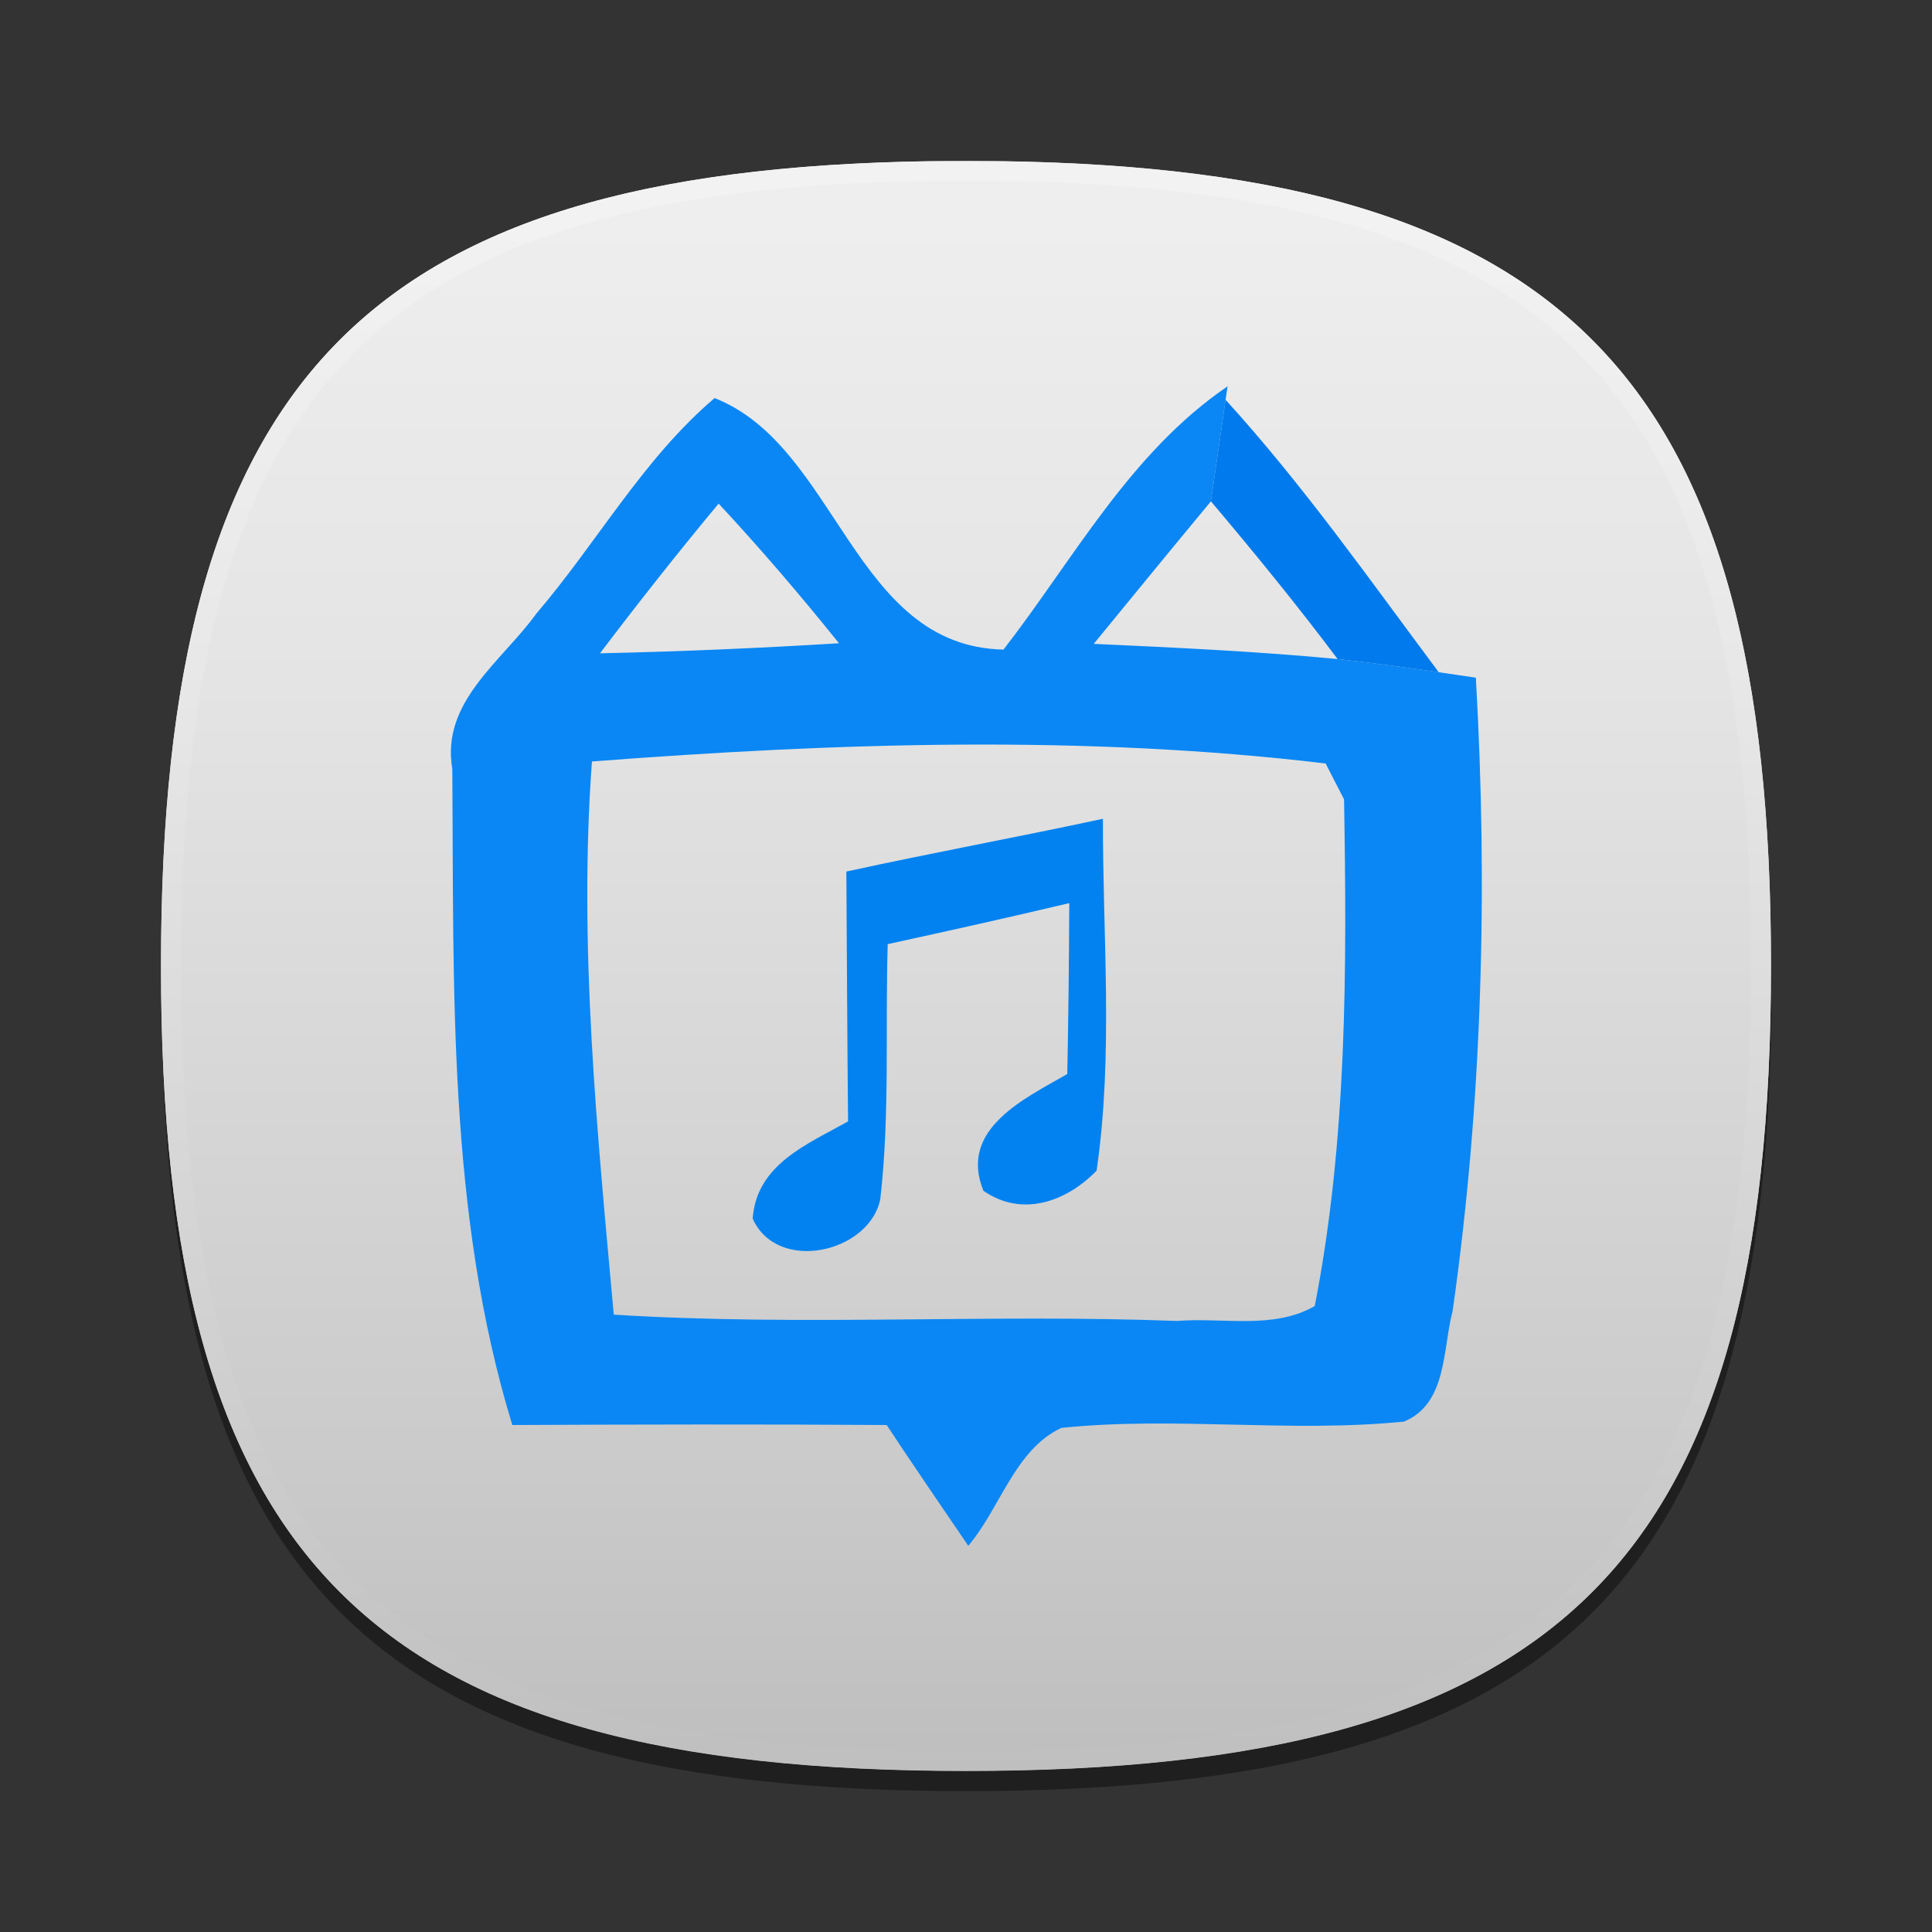 <?xml version="1.0"?>
<!-- Converted with SVG Converter - Version 0.9.5 (Compiled Mon May 30 09:08:51 2011) - Copyright (C) 2011 Nokia -->
<svg xmlns="http://www.w3.org/2000/svg" width="96" version="1.2" height="96" viewBox="0 0 96 96" xmlns:xlink="http://www.w3.org/1999/xlink" baseProfile="tiny" id="ORANGE_BACKGROUNDS" xml:space="preserve">
 <rect x="0" y="0" width="96" height="96" fill="#333333" stroke="none"/>
 <defs id="defs3067">
  <linearGradient id="linearGradient5113">
   <stop offset="0" style="stop-color:#64af2d;stop-opacity:1" id="stop5115"/>
  </linearGradient>
  <linearGradient id="linearGradient5332">
   <stop offset="0" style="stop-color:#78c56d;stop-opacity:1" id="stop5334"/>
  </linearGradient>
  <linearGradient id="linearGradient3799">
   <stop offset="0" style="stop-color:#7886e4;stop-opacity:1" id="stop3801"/>
  </linearGradient>
  <linearGradient id="RED_x2F_ORANGE_5_2_-1" y1="8.011" x1="47.999" y2="87.99" x2="47.999" gradientUnits="userSpaceOnUse">
   <stop offset="0" style="stop-color:#ffdb62;stop-opacity:1" id="stop3054-7"/>
   <stop offset="0.139" style="stop-color:#fad15c;stop-opacity:1" id="stop3056-4"/>
   <stop offset="0.374" style="stop-color:#edb74d;stop-opacity:1" id="stop3058-0"/>
   <stop offset="0.485" style="stop-color:#e6a844;stop-opacity:1" id="stop3060-9"/>
   <stop offset="1" style="stop-color:#c96b25;stop-opacity:1" id="stop3062-4"/>
  </linearGradient>
  <linearGradient gradientTransform="translate(2,-1.988)" id="linearGradient3091" y1="8.011" x1="47.999" y2="87.99" x2="47.999" gradientUnits="userSpaceOnUse">
   <stop offset="0" style="stop-color:#ffdb62;stop-opacity:1" id="stop3054-7"/>
   <stop offset="0.139" style="stop-color:#fad15c;stop-opacity:1" id="stop3056-4"/>
   <stop offset="0.374" style="stop-color:#edb74d;stop-opacity:1" id="stop3058-0"/>
   <stop offset="0.485" style="stop-color:#e6a844;stop-opacity:1" id="stop3060-9"/>
   <stop offset="1" style="stop-color:#c96b25;stop-opacity:1" id="stop3062-4"/>
  </linearGradient>
  <linearGradient gradientTransform="translate(1.5e-6,5e-4)" id="linearGradient3124" y1="8.011" x1="47.999" y2="87.99" x2="47.999" gradientUnits="userSpaceOnUse">
   <stop offset="0" style="stop-color:#ffdb62;stop-opacity:1" id="stop3054-7"/>
   <stop offset="0.139" style="stop-color:#fad15c;stop-opacity:1" id="stop3056-4"/>
   <stop offset="0.374" style="stop-color:#edb74d;stop-opacity:1" id="stop3058-0"/>
   <stop offset="0.485" style="stop-color:#e6a844;stop-opacity:1" id="stop3060-9"/>
   <stop offset="1" style="stop-color:#c96b25;stop-opacity:1" id="stop3062-4"/>
  </linearGradient>
  <linearGradient gradientTransform="translate(1.5e-6,5e-4)" id="linearGradient3124-1" y1="8.011" x1="47.999" y2="87.99" x2="47.999" gradientUnits="userSpaceOnUse">
   <stop offset="0" style="stop-color:#ffdb62;stop-opacity:1" id="stop3054-7-4"/>
   <stop offset="0.139" style="stop-color:#fad15c;stop-opacity:1" id="stop3056-4-0"/>
   <stop offset="0.374" style="stop-color:#edb74d;stop-opacity:1" id="stop3058-0-9"/>
   <stop offset="0.485" style="stop-color:#e6a844;stop-opacity:1" id="stop3060-9-4"/>
   <stop offset="1" style="stop-color:#c96b25;stop-opacity:1" id="stop3062-4-8"/>
  </linearGradient>
  <linearGradient id="RED_x2F_ORANGE_5_2_-1-7" y1="8.011" x1="47.999" y2="87.99" x2="47.999" gradientUnits="userSpaceOnUse">
   <stop offset="0" style="stop-color:#ffdb62;stop-opacity:1" id="stop3054-7-4"/>
   <stop offset="0.139" style="stop-color:#fad15c;stop-opacity:1" id="stop3056-4-0"/>
   <stop offset="0.374" style="stop-color:#edb74d;stop-opacity:1" id="stop3058-0-9"/>
   <stop offset="0.485" style="stop-color:#e6a844;stop-opacity:1" id="stop3060-9-4"/>
   <stop offset="1" style="stop-color:#c96b25;stop-opacity:1" id="stop3062-4-8"/>
  </linearGradient>
  <linearGradient gradientTransform="translate(1.5e-6,5e-4)" id="linearGradient3234" y1="8.011" x1="47.999" y2="87.99" x2="47.999" gradientUnits="userSpaceOnUse">
   <stop offset="0" style="stop-color:#ffdb62;stop-opacity:1" id="stop3054-7-4"/>
   <stop offset="0.139" style="stop-color:#fad15c;stop-opacity:1" id="stop3056-4-0"/>
   <stop offset="0.374" style="stop-color:#edb74d;stop-opacity:1" id="stop3058-0-9"/>
   <stop offset="0.485" style="stop-color:#e6a844;stop-opacity:1" id="stop3060-9-4"/>
   <stop offset="1" style="stop-color:#c96b25;stop-opacity:1" id="stop3062-4-8"/>
  </linearGradient>
  <linearGradient gradientTransform="translate(1.5e-6,5e-4)" id="linearGradient3234-8" y1="8.011" x1="47.999" y2="87.99" x2="47.999" gradientUnits="userSpaceOnUse">
   <stop offset="0" style="stop-color:#ffdb62;stop-opacity:1" id="stop3054-7-4-4"/>
   <stop offset="0.139" style="stop-color:#fad15c;stop-opacity:1" id="stop3056-4-0-5"/>
   <stop offset="0.374" style="stop-color:#edb74d;stop-opacity:1" id="stop3058-0-9-5"/>
   <stop offset="0.485" style="stop-color:#e6a844;stop-opacity:1" id="stop3060-9-4-1"/>
   <stop offset="1" style="stop-color:#c96b25;stop-opacity:1" id="stop3062-4-8-7"/>
  </linearGradient>
  <linearGradient id="RED_x2F_ORANGE_5_2_-1-7-2" y1="8.011" x1="47.999" y2="87.99" x2="47.999" gradientUnits="userSpaceOnUse">
   <stop offset="0" style="stop-color:#ffdb62;stop-opacity:1" id="stop3054-7-4-4"/>
   <stop offset="0.139" style="stop-color:#fad15c;stop-opacity:1" id="stop3056-4-0-5"/>
   <stop offset="0.374" style="stop-color:#edb74d;stop-opacity:1" id="stop3058-0-9-5"/>
   <stop offset="0.485" style="stop-color:#e6a844;stop-opacity:1" id="stop3060-9-4-1"/>
   <stop offset="1" style="stop-color:#c96b25;stop-opacity:1" id="stop3062-4-8-7"/>
  </linearGradient>
  <linearGradient gradientTransform="translate(1.5e-6,5e-4)" id="linearGradient3277" y1="8.011" x1="47.999" y2="87.99" x2="47.999" gradientUnits="userSpaceOnUse">
   <stop offset="0" style="stop-color:#ffdb62;stop-opacity:1" id="stop3054-7-4-4"/>
   <stop offset="0.139" style="stop-color:#fad15c;stop-opacity:1" id="stop3056-4-0-5"/>
   <stop offset="0.374" style="stop-color:#edb74d;stop-opacity:1" id="stop3058-0-9-5"/>
   <stop offset="0.485" style="stop-color:#e6a844;stop-opacity:1" id="stop3060-9-4-1"/>
   <stop offset="1" style="stop-color:#c96b25;stop-opacity:1" id="stop3062-4-8-7"/>
  </linearGradient>
  <linearGradient id="linearGradient3803-1" y1="31.75" x1="-77.5" y2="31.75" x2="-15" gradientUnits="userSpaceOnUse">
   <stop offset="0" style="stop-color:#78d9e4;stop-opacity:1" id="stop3801-4"/>
  </linearGradient>
  <linearGradient id="linearGradient3799-7">
   <stop offset="0" style="stop-color:#78d9e4;stop-opacity:1" id="stop3801-4"/>
  </linearGradient>
  <linearGradient id="linearGradient3819-9" y1="31.75" x1="-77.5" y2="31.75" x2="-15" gradientUnits="userSpaceOnUse">
   <stop offset="0" style="stop-color:#782ee4;stop-opacity:1" id="stop3801-4-8"/>
  </linearGradient>
  <linearGradient id="linearGradient3799-7-4">
   <stop offset="0" style="stop-color:#782ee4;stop-opacity:1" id="stop3801-4-8"/>
  </linearGradient>
  <linearGradient id="linearGradient3850-2" y1="31.75" x1="-77.5" y2="31.75" x2="-15" gradientUnits="userSpaceOnUse">
   <stop offset="0" style="stop-color:#782e38;stop-opacity:1" id="stop3801-4-8-5"/>
  </linearGradient>
  <linearGradient id="linearGradient3799-7-4-4">
   <stop offset="0" style="stop-color:#782e38;stop-opacity:1" id="stop3801-4-8-5"/>
  </linearGradient>
  <linearGradient gradientTransform="translate(1.5e-6,5e-4)" id="linearGradient3277-1" y1="8.011" x1="47.999" y2="87.99" x2="47.999" gradientUnits="userSpaceOnUse">
   <stop offset="0" style="stop-color:#ffdb62;stop-opacity:1" id="stop3054-7-4-4-4"/>
   <stop offset="0.139" style="stop-color:#fad15c;stop-opacity:1" id="stop3056-4-0-5-0"/>
   <stop offset="0.374" style="stop-color:#edb74d;stop-opacity:1" id="stop3058-0-9-5-9"/>
   <stop offset="0.485" style="stop-color:#e6a844;stop-opacity:1" id="stop3060-9-4-1-4"/>
   <stop offset="1" style="stop-color:#c96b25;stop-opacity:1" id="stop3062-4-8-7-8"/>
  </linearGradient>
  <linearGradient id="RED_x2F_ORANGE_5_2_-1-7-2-7" y1="8.011" x1="47.999" y2="87.99" x2="47.999" gradientUnits="userSpaceOnUse">
   <stop offset="0" style="stop-color:#ffdb62;stop-opacity:1" id="stop3054-7-4-4-4"/>
   <stop offset="0.139" style="stop-color:#fad15c;stop-opacity:1" id="stop3056-4-0-5-0"/>
   <stop offset="0.374" style="stop-color:#edb74d;stop-opacity:1" id="stop3058-0-9-5-9"/>
   <stop offset="0.485" style="stop-color:#e6a844;stop-opacity:1" id="stop3060-9-4-1-4"/>
   <stop offset="1" style="stop-color:#c96b25;stop-opacity:1" id="stop3062-4-8-7-8"/>
  </linearGradient>
  <linearGradient gradientTransform="translate(1.5e-6,5e-4)" id="linearGradient4552" y1="8.011" x1="47.999" y2="87.99" x2="47.999" gradientUnits="userSpaceOnUse">
   <stop offset="0" style="stop-color:#ffdb62;stop-opacity:1" id="stop3054-7-4-4-4"/>
   <stop offset="0.139" style="stop-color:#fad15c;stop-opacity:1" id="stop3056-4-0-5-0"/>
   <stop offset="0.374" style="stop-color:#edb74d;stop-opacity:1" id="stop3058-0-9-5-9"/>
   <stop offset="0.485" style="stop-color:#e6a844;stop-opacity:1" id="stop3060-9-4-1-4"/>
   <stop offset="1" style="stop-color:#c96b25;stop-opacity:1" id="stop3062-4-8-7-8"/>
  </linearGradient>
  <linearGradient gradientTransform="translate(1.5e-6,5e-4)" id="linearGradient4552-2" y1="8.011" x1="47.999" y2="87.99" x2="47.999" gradientUnits="userSpaceOnUse">
   <stop offset="0" style="stop-color:#ffdb62;stop-opacity:1" id="stop3054-7-4-4-4-5"/>
   <stop offset="0.139" style="stop-color:#fad15c;stop-opacity:1" id="stop3056-4-0-5-0-5"/>
   <stop offset="0.374" style="stop-color:#edb74d;stop-opacity:1" id="stop3058-0-9-5-9-1"/>
   <stop offset="0.485" style="stop-color:#e6a844;stop-opacity:1" id="stop3060-9-4-1-4-7"/>
   <stop offset="1" style="stop-color:#c96b25;stop-opacity:1" id="stop3062-4-8-7-8-1"/>
  </linearGradient>
  <linearGradient id="RED_x2F_ORANGE_5_2_-1-7-2-7-4" y1="8.011" x1="47.999" y2="87.99" x2="47.999" gradientUnits="userSpaceOnUse">
   <stop offset="0" style="stop-color:#ffdb62;stop-opacity:1" id="stop3054-7-4-4-4-5"/>
   <stop offset="0.139" style="stop-color:#fad15c;stop-opacity:1" id="stop3056-4-0-5-0-5"/>
   <stop offset="0.374" style="stop-color:#edb74d;stop-opacity:1" id="stop3058-0-9-5-9-1"/>
   <stop offset="0.485" style="stop-color:#e6a844;stop-opacity:1" id="stop3060-9-4-1-4-7"/>
   <stop offset="1" style="stop-color:#c96b25;stop-opacity:1" id="stop3062-4-8-7-8-1"/>
  </linearGradient>
  <linearGradient id="linearGradient6179" xlink:href="#HIGHLIGHTS_RO1_2_" y1="8.256" x1="47.999" y2="87.504" x2="47.999" gradientUnits="userSpaceOnUse"/>
  <linearGradient id="RED_x2F_ORANGE_5_2_-8" y1="8.011" x1="47.999" y2="87.99" x2="47.999" gradientUnits="userSpaceOnUse">
   <stop offset="0" style="stop-color:#ffdb62;stop-opacity:1" id="stop6363"/>
   <stop offset="0.139" style="stop-color:#fad15c;stop-opacity:1" id="stop6365"/>
   <stop offset="0.374" style="stop-color:#edb74d;stop-opacity:1" id="stop6367"/>
   <stop offset="0.485" style="stop-color:#e6a844;stop-opacity:1" id="stop6369"/>
   <stop offset="1" style="stop-color:#c96b25;stop-opacity:1" id="stop6371"/>
  </linearGradient>
  <linearGradient id="HIGHLIGHTS_RO5_1_" y1="8.256" x1="47.999" y2="87.504" x2="47.999" gradientUnits="userSpaceOnUse">
   <stop offset="0" style="stop-color:#ffffff;stop-opacity:1" id="stop6375"/>
   <stop offset="0.096" style="stop-color:#fdf8f5;stop-opacity:1" id="stop6377"/>
   <stop offset="0.258" style="stop-color:#f6e6db;stop-opacity:1" id="stop6379"/>
   <stop offset="0.467" style="stop-color:#ebc9af;stop-opacity:1" id="stop6381"/>
   <stop offset="0.714" style="stop-color:#dca073;stop-opacity:1" id="stop6383"/>
   <stop offset="0.99" style="stop-color:#ca6d28;stop-opacity:1" id="stop6385"/>
   <stop offset="1" style="stop-color:#c96b25;stop-opacity:1" id="stop6387"/>
  </linearGradient>
  <linearGradient id="linearGradient4048" y1="8.256" x1="47.999" y2="87.504" x2="47.999" gradientUnits="userSpaceOnUse">
   <stop offset="0" style="stop-color:#ffffff;stop-opacity:1" id="stop6375"/>
   <stop offset="0.096" style="stop-color:#fdf8f5;stop-opacity:1" id="stop6377"/>
   <stop offset="0.258" style="stop-color:#f6e6db;stop-opacity:1" id="stop6379"/>
   <stop offset="0.467" style="stop-color:#ebc9af;stop-opacity:1" id="stop6381"/>
   <stop offset="0.714" style="stop-color:#dca073;stop-opacity:1" id="stop6383"/>
   <stop offset="0.99" style="stop-color:#ca6d28;stop-opacity:1" id="stop6385"/>
   <stop offset="1" style="stop-color:#c96b25;stop-opacity:1" id="stop6387"/>
  </linearGradient>
  <linearGradient id="linearGradient4051" y1="8.011" x1="47.999" y2="87.99" x2="47.999" gradientUnits="userSpaceOnUse">
   <stop offset="0" style="stop-color:#ffdb62;stop-opacity:1" id="stop6363"/>
   <stop offset="0.139" style="stop-color:#fad15c;stop-opacity:1" id="stop6365"/>
   <stop offset="0.374" style="stop-color:#edb74d;stop-opacity:1" id="stop6367"/>
   <stop offset="0.485" style="stop-color:#e6a844;stop-opacity:1" id="stop6369"/>
   <stop offset="1" style="stop-color:#c96b25;stop-opacity:1" id="stop6371"/>
  </linearGradient>
  <linearGradient id="linearGradient4094" xlink:href="#HIGHLIGHTS_RO2_1_" y1="8.256" x1="47.999" y2="87.504" x2="47.999" gradientUnits="userSpaceOnUse"/>
  <linearGradient id="linearGradient4136" xlink:href="#RED_x2F_ORANGE_1_2_" y1="8.011" x1="47.999" y2="87.99" x2="47.999" gradientUnits="userSpaceOnUse"/>
  <linearGradient id="linearGradient4138" xlink:href="#RED_x2F_ORANGE_2_1_" y1="8.011" x1="47.999" y2="87.99" x2="47.999" gradientUnits="userSpaceOnUse"/>
  <linearGradient id="linearGradient4140" xlink:href="#RED_x2F_ORANGE_3_2_" y1="8.011" x1="47.999" y2="87.99" x2="47.999" gradientUnits="userSpaceOnUse"/>
  <linearGradient id="linearGradient4142" xlink:href="#RED_x2F_ORANGE_4_1_" y1="8.011" x1="47.999" y2="87.99" x2="47.999" gradientUnits="userSpaceOnUse"/>
  <linearGradient id="linearGradient4338" xlink:href="#HIGHLIGHT_GRA5_1_" y1="8" x1="47.999" y2="88.001" x2="47.999" gradientUnits="userSpaceOnUse"/>
  <linearGradient id="linearGradient4452" xlink:href="#HIGHLIGHT_GRA4_2_" y1="8" x1="47.999" y2="88.001" x2="47.999" gradientUnits="userSpaceOnUse"/>
  <linearGradient id="linearGradient5072" xlink:href="#GRAY_5_1_" y1="8.011" x1="47.999" y2="87.99" x2="47.999" gradientUnits="userSpaceOnUse"/>
  <linearGradient id="linearGradient5074" xlink:href="#GRAY_4_1_" y1="8.011" x1="47.999" y2="87.99" x2="47.999" gradientUnits="userSpaceOnUse"/>
  <linearGradient id="linearGradient5076" xlink:href="#GRAY_3_1_" y1="8.011" x1="47.999" y2="87.99" x2="47.999" gradientUnits="userSpaceOnUse"/>
  <linearGradient id="linearGradient5078" y1="8.011" x1="47.999" y2="87.99" x2="47.999" gradientUnits="userSpaceOnUse">
   <stop offset="0.036" style="stop-color:#eeeeee;stop-opacity:1" id="stop4513"/>
   <stop offset="0.326" style="stop-color:#e4e4e4;stop-opacity:1" id="stop4515"/>
   <stop offset="0.815" style="stop-color:#cacaca;stop-opacity:1" id="stop4517"/>
   <stop offset="1" style="stop-color:#bebebe;stop-opacity:1" id="stop4519"/>
  </linearGradient>
  <linearGradient id="linearGradient5082" xlink:href="#GRAY_1_1_" y1="8.011" x1="47.999" y2="87.99" x2="47.999" gradientUnits="userSpaceOnUse"/>
  <linearGradient id="linearGradient5086" xlink:href="#GREEN_4_1_" y1="8.011" x1="47.999" y2="87.99" x2="47.999" gradientUnits="userSpaceOnUse"/>
  <linearGradient id="linearGradient5088" xlink:href="#GREEN_3_1_" y1="8.011" x1="47.999" y2="87.99" x2="47.999" gradientUnits="userSpaceOnUse"/>
  <linearGradient id="linearGradient5090" xlink:href="#GREEN_2_1_" y1="8.011" x1="47.999" y2="87.99" x2="47.999" gradientUnits="userSpaceOnUse"/>
  <linearGradient id="linearGradient5092" xlink:href="#GREEN_1_1_" y1="8.011" x1="47.999" y2="87.99" x2="47.999" gradientUnits="userSpaceOnUse"/>
  <linearGradient id="linearGradient5094" xlink:href="#BLUE_4_3_" y1="8.011" x1="47.999" y2="87.99" x2="47.999" gradientUnits="userSpaceOnUse"/>
  <linearGradient id="linearGradient5096" xlink:href="#BLUE_3_3_" y1="8.011" x1="47.999" y2="87.99" x2="47.999" gradientUnits="userSpaceOnUse"/>
  <linearGradient id="linearGradient5098" xlink:href="#BLUE_2_3_" y1="8.011" x1="47.999" y2="87.99" x2="47.999" gradientUnits="userSpaceOnUse"/>
  <linearGradient id="linearGradient5100" xlink:href="#BLUE_1_3_" y1="8.011" x1="47.999" y2="87.99" x2="47.999" gradientUnits="userSpaceOnUse"/>
  <linearGradient id="linearGradient5102" xlink:href="#PINK_2_3_" y1="8.011" x1="47.999" y2="87.99" x2="47.999" gradientUnits="userSpaceOnUse"/>
  <linearGradient id="linearGradient5104" xlink:href="#PINK_1_3_" y1="8.011" x1="47.999" y2="87.99" x2="47.999" gradientUnits="userSpaceOnUse"/>
  <linearGradient id="linearGradient5106" xlink:href="#VIOLET_2_3_" y1="8.011" x1="47.999" y2="90.757" x2="47.999" gradientUnits="userSpaceOnUse"/>
  <linearGradient id="linearGradient5108" xlink:href="#VIOLET_1_3_" y1="9.762" x1="47.999" y2="89.741" x2="47.999" gradientUnits="userSpaceOnUse"/>
  <linearGradient gradientTransform="matrix(0.144,0,0,0.142,-12.158,-16.411)" id="linearGradient5117-3" y1="-35.875" x1="-54.5" y2="-35.875" x2="-19.75" gradientUnits="userSpaceOnUse">
   <stop offset="0" style="stop-color:#449311;stop-opacity:1" id="stop5115-9"/>
  </linearGradient>
  <linearGradient id="linearGradient5113-1">
   <stop offset="0" style="stop-color:#449311;stop-opacity:1" id="stop5115-9"/>
  </linearGradient>
  <linearGradient gradientTransform="matrix(0.144,0,0,0.142,-7.158,-16.411)" id="linearGradient5133-6" y1="-35.875" x1="-54.5" y2="-35.875" x2="-19.75" gradientUnits="userSpaceOnUse">
   <stop offset="0" style="stop-color:#128406;stop-opacity:1" id="stop5115-9-0"/>
  </linearGradient>
  <linearGradient id="linearGradient5113-1-5">
   <stop offset="0" style="stop-color:#128406;stop-opacity:1" id="stop5115-9-0"/>
  </linearGradient>
  <linearGradient gradientTransform="matrix(0.144,0,0,0.142,-2.158,-16.411)" id="linearGradient5164-8" y1="-35.875" x1="-54.5" y2="-35.875" x2="-19.75" gradientUnits="userSpaceOnUse">
   <stop offset="0" style="stop-color:#009351;stop-opacity:1" id="stop5115-9-0-0"/>
  </linearGradient>
  <linearGradient id="linearGradient5113-1-5-6">
   <stop offset="0" style="stop-color:#009351;stop-opacity:1" id="stop5115-9-0-0"/>
  </linearGradient>
  <linearGradient id="linearGradient5113-1-5-6-8">
   <stop offset="0" style="stop-color:#1b34b2;stop-opacity:1" id="stop5115-9-0-0-6"/>
  </linearGradient>
  <linearGradient id="linearGradient5113-1-5-0">
   <stop offset="0" style="stop-color:#0066a8;stop-opacity:1" id="stop5115-9-0-9"/>
  </linearGradient>
  <linearGradient id="linearGradient5113-1-0">
   <stop offset="0" style="stop-color:#0082b6;stop-opacity:1" id="stop5115-9-6"/>
  </linearGradient>
  <linearGradient gradientTransform="matrix(0.144,0,0,0.142,-12.158,-16.411)" id="linearGradient5117-1" y1="-35.875" x1="-54.5" y2="-35.875" x2="-19.75" gradientUnits="userSpaceOnUse">
   <stop offset="0" style="stop-color:#0d9758;stop-opacity:1" id="stop5115-8"/>
  </linearGradient>
  <linearGradient id="linearGradient5113-3">
   <stop offset="0" style="stop-color:#0d9758;stop-opacity:1" id="stop5115-8"/>
  </linearGradient>
  <linearGradient gradientTransform="matrix(0.144,0,0,0.142,-12.158,-11.411)" id="linearGradient5238-6" y1="-35.875" x1="-54.5" y2="-35.875" x2="-19.75" gradientUnits="userSpaceOnUse">
   <stop offset="0" style="stop-color:#2c00a5;stop-opacity:1" id="stop5115-8-6"/>
  </linearGradient>
  <linearGradient id="linearGradient5113-3-0">
   <stop offset="0" style="stop-color:#2c00a5;stop-opacity:1" id="stop5115-8-6"/>
  </linearGradient>
  <linearGradient id="linearGradient5113-1-0-1">
   <stop offset="0" style="stop-color:#62226a;stop-opacity:1" id="stop5115-9-6-8"/>
  </linearGradient>
  <linearGradient id="linearGradient5113-1-5-0-9">
   <stop offset="0" style="stop-color:#e50c98;stop-opacity:1" id="stop5115-9-0-9-6"/>
  </linearGradient>
  <linearGradient id="linearGradient5113-1-5-6-8-7">
   <stop offset="0" style="stop-color:#ec297b;stop-opacity:1" id="stop5115-9-0-0-6-8"/>
  </linearGradient>
  <linearGradient id="linearGradient5113-1-5-6-8-7-5">
   <stop offset="0" style="stop-color:#ff7a0d;stop-opacity:1" id="stop5115-9-0-0-6-8-9"/>
  </linearGradient>
  <linearGradient id="linearGradient5113-1-5-0-9-4">
   <stop offset="0" style="stop-color:#ff5b00;stop-opacity:1" id="stop5115-9-0-9-6-0"/>
  </linearGradient>
  <linearGradient id="linearGradient5113-1-0-1-6">
   <stop offset="0" style="stop-color:#f74000;stop-opacity:1" id="stop5115-9-6-8-3"/>
  </linearGradient>
  <linearGradient gradientTransform="matrix(0.144,0,0,0.142,-12.158,-6.411)" id="linearGradient5305-6" y1="-35.875" x1="-54.5" y2="-35.875" x2="-19.75" gradientUnits="userSpaceOnUse">
   <stop offset="0" style="stop-color:#e21429;stop-opacity:1" id="stop5115-8-6-5"/>
  </linearGradient>
  <linearGradient id="linearGradient5113-3-0-1">
   <stop offset="0" style="stop-color:#e21429;stop-opacity:1" id="stop5115-8-6-5"/>
  </linearGradient>
  <linearGradient id="linearGradient5113-1-5-6-8-7-5-3">
   <stop offset="0" style="stop-color:#e0e0e0;stop-opacity:1" id="stop5115-9-0-0-6-8-9-7"/>
  </linearGradient>
  <linearGradient id="linearGradient5113-1-5-0-9-4-6">
   <stop offset="0" style="stop-color:#e8e8e8;stop-opacity:1" id="stop5115-9-0-9-6-0-0"/>
  </linearGradient>
  <linearGradient id="linearGradient5113-1-0-1-6-6">
   <stop offset="0" style="stop-color:#f7d303;stop-opacity:1" id="stop5115-9-6-8-3-5"/>
  </linearGradient>
  <linearGradient gradientTransform="matrix(0.144,0,0,0.142,-12.158,-1.411)" id="linearGradient5372-7" y1="-35.875" x1="-54.5" y2="-35.875" x2="-19.75" gradientUnits="userSpaceOnUse">
   <stop offset="0" style="stop-color:#ffa300;stop-opacity:1" id="stop5115-8-6-5-4"/>
  </linearGradient>
  <linearGradient id="linearGradient5113-3-0-1-5">
   <stop offset="0" style="stop-color:#ffa300;stop-opacity:1" id="stop5115-8-6-5-4"/>
  </linearGradient>
  <linearGradient gradientTransform="matrix(0.144,0,0,0.142,-12.158,8.589)" id="linearGradient5164-5-4-8-2-1" y1="-35.875" x1="-54.5" y2="-35.875" x2="-19.75" gradientUnits="userSpaceOnUse">
   <stop offset="0" style="stop-color:#d3d3d3;stop-opacity:1" id="stop5115-9-0-9-6-0-0-6"/>
  </linearGradient>
  <linearGradient id="linearGradient5113-1-5-0-9-4-6-4">
   <stop offset="0" style="stop-color:#d3d3d3;stop-opacity:1" id="stop5115-9-0-9-6-0-0-6"/>
  </linearGradient>
  <linearGradient id="linearGradient5113-1-5-6-8-7-5-3-7">
   <stop offset="0" style="stop-color:#cecece;stop-opacity:1" id="stop5115-9-0-0-6-8-9-7-1"/>
  </linearGradient>
  <linearGradient id="SVGID_1_" y1="39.117" x1="48.452" y2="70.455" x2="48.452" gradientUnits="userSpaceOnUse">
   <stop offset="0.323" style="stop-color:#fafcef;stop-opacity:1" id="stop4392-1"/>
   <stop offset="1" style="stop-color:#d0cbc5;stop-opacity:1" id="stop4394-7"/>
  </linearGradient>
  <linearGradient gradientTransform="translate(68.547,-90.189)" id="linearGradient4418" y1="39.117" x1="48.452" y2="70.455" x2="48.452" gradientUnits="userSpaceOnUse">
   <stop offset="0.323" style="stop-color:#fafcef;stop-opacity:1" id="stop4392-1"/>
   <stop offset="1" style="stop-color:#d0cbc5;stop-opacity:1" id="stop4394-7"/>
  </linearGradient>
  <linearGradient gradientTransform="matrix(0,-79.245,-79.245,0,298.008,460.067)" id="linearGradient4305" y1="0" x1="0" y2="0" x2="1" gradientUnits="userSpaceOnUse">
   <stop offset="0" style="stop-color:#ffffff;stop-opacity:1" id="stop4307"/>
   <stop offset="1" style="stop-color:#ffffff;stop-opacity:1" id="stop4309"/>
  </linearGradient>
  <linearGradient gradientTransform="matrix(0,-79.245,-79.245,0,298.008,460.067)" id="linearGradient4287" y1="0" x1="0" y2="0" x2="1" gradientUnits="userSpaceOnUse">
   <stop offset="0" style="stop-color:#ffffff;stop-opacity:1" id="stop4289-2"/>
   <stop offset="1" style="stop-color:#ffffff;stop-opacity:0" id="stop4291"/>
  </linearGradient>
  <linearGradient gradientTransform="matrix(0,-74.983,-74.983,0,298.008,464.776)" id="linearGradient4247" y1="0" x1="0" y2="0" x2="1" gradientUnits="userSpaceOnUse">
   <stop offset="0" style="stop-color:#ffffff;stop-opacity:1" id="stop4249"/>
   <stop offset="1" style="stop-color:#ffffff;stop-opacity:1" id="stop4251"/>
  </linearGradient>
  <linearGradient gradientTransform="matrix(0,-74.983,-74.983,0,298.008,464.776)" id="linearGradient4229" y1="0" x1="0" y2="0" x2="1" gradientUnits="userSpaceOnUse">
   <stop offset="0" style="stop-color:#ffffff;stop-opacity:1" id="stop4231"/>
   <stop offset="1" style="stop-color:#ffffff;stop-opacity:0.18" id="stop4233"/>
  </linearGradient>
  <linearGradient gradientTransform="matrix(0,-80.694,-80.694,0,298.008,460.86)" id="linearGradient4189" y1="0" x1="0" y2="0" x2="1" gradientUnits="userSpaceOnUse">
   <stop offset="0" style="stop-color:#000000;stop-opacity:1" id="stop4191"/>
   <stop offset="1" style="stop-color:#000000;stop-opacity:1" id="stop4193"/>
  </linearGradient>
  <linearGradient gradientTransform="matrix(0,-80.694,-80.694,0,298.008,460.86)" id="linearGradient4171" y1="0" x1="0" y2="0" x2="1" gradientUnits="userSpaceOnUse">
   <stop offset="0" style="stop-color:#ffffff;stop-opacity:0" id="stop4173"/>
   <stop offset="1" style="stop-color:#ffffff;stop-opacity:1" id="stop4175"/>
  </linearGradient>
  <linearGradient gradientTransform="matrix(0,-80.694,-80.694,0,298.008,460.86)" id="linearGradient4171-4" y1="0" x1="0" y2="0" x2="1" gradientUnits="userSpaceOnUse">
   <stop offset="0" style="stop-color:#ffffff;stop-opacity:0" id="stop4173-9"/>
   <stop offset="1" style="stop-color:#ffffff;stop-opacity:1" id="stop4175-6"/>
  </linearGradient>
  <linearGradient gradientTransform="matrix(0,-80.694,-80.694,0,298.008,460.86)" id="linearGradient4189-3" y1="0" x1="0" y2="0" x2="1" gradientUnits="userSpaceOnUse">
   <stop offset="0" style="stop-color:#000000;stop-opacity:1" id="stop4191-7"/>
   <stop offset="1" style="stop-color:#000000;stop-opacity:1" id="stop4193-8"/>
  </linearGradient>
  <linearGradient gradientTransform="matrix(0,-74.983,-74.983,0,298.008,464.776)" id="linearGradient4229-7" y1="0" x1="0" y2="0" x2="1" gradientUnits="userSpaceOnUse">
   <stop offset="0" style="stop-color:#ffffff;stop-opacity:1" id="stop4231-6"/>
   <stop offset="1" style="stop-color:#ffffff;stop-opacity:0.18" id="stop4233-3"/>
  </linearGradient>
  <linearGradient gradientTransform="matrix(0,-74.983,-74.983,0,298.008,464.776)" id="linearGradient4247-6" y1="0" x1="0" y2="0" x2="1" gradientUnits="userSpaceOnUse">
   <stop offset="0" style="stop-color:#ffffff;stop-opacity:1" id="stop4249-1"/>
   <stop offset="1" style="stop-color:#ffffff;stop-opacity:1" id="stop4251-5"/>
  </linearGradient>
  <linearGradient gradientTransform="matrix(0,-79.245,-79.245,0,298.008,460.067)" id="linearGradient4287-1" y1="0" x1="0" y2="0" x2="1" gradientUnits="userSpaceOnUse">
   <stop offset="0" style="stop-color:#ffffff;stop-opacity:1" id="stop4289-2-6"/>
   <stop offset="1" style="stop-color:#ffffff;stop-opacity:0" id="stop4291-5"/>
  </linearGradient>
  <linearGradient gradientTransform="matrix(0,-79.245,-79.245,0,298.008,460.067)" id="linearGradient4305-7" y1="0" x1="0" y2="0" x2="1" gradientUnits="userSpaceOnUse">
   <stop offset="0" style="stop-color:#ffffff;stop-opacity:1" id="stop4307-5"/>
   <stop offset="1" style="stop-color:#ffffff;stop-opacity:1" id="stop4309-4"/>
  </linearGradient>
  <linearGradient gradientTransform="matrix(0,-80.694,-80.694,0,298.008,460.86)" id="linearGradient5735" y1="0" x1="0" y2="0" x2="1" gradientUnits="userSpaceOnUse">
   <stop offset="0" style="stop-color:#000000;stop-opacity:1" id="stop4191-7"/>
   <stop offset="1" style="stop-color:#000000;stop-opacity:1" id="stop4193-8"/>
  </linearGradient>
  <linearGradient gradientTransform="matrix(0,-74.983,-74.983,0,298.008,464.776)" id="linearGradient5737" y1="0" x1="0" y2="0" x2="1" gradientUnits="userSpaceOnUse">
   <stop offset="0" style="stop-color:#ffffff;stop-opacity:1" id="stop4249-1"/>
   <stop offset="1" style="stop-color:#ffffff;stop-opacity:1" id="stop4251-5"/>
  </linearGradient>
  <linearGradient gradientTransform="matrix(0,-79.245,-79.245,0,298.008,460.067)" id="linearGradient5739" y1="0" x1="0" y2="0" x2="1" gradientUnits="userSpaceOnUse">
   <stop offset="0" style="stop-color:#ffffff;stop-opacity:1" id="stop4307-5"/>
   <stop offset="1" style="stop-color:#ffffff;stop-opacity:1" id="stop4309-4"/>
  </linearGradient>
  <linearGradient gradientTransform="matrix(0,-79.245,-79.245,0,298.008,460.067)" id="linearGradient5928" y1="0" x1="0" y2="0" x2="1" gradientUnits="userSpaceOnUse">
   <stop offset="0" style="stop-color:#ffffff;stop-opacity:1" id="stop4307-5"/>
   <stop offset="1" style="stop-color:#ffffff;stop-opacity:1" id="stop4309-4"/>
  </linearGradient>
  <linearGradient gradientTransform="matrix(0,-74.983,-74.983,0,298.008,464.776)" id="linearGradient5940" y1="0" x1="0" y2="0" x2="1" gradientUnits="userSpaceOnUse">
   <stop offset="0" style="stop-color:#ffffff;stop-opacity:1" id="stop4249-1"/>
   <stop offset="1" style="stop-color:#ffffff;stop-opacity:1" id="stop4251-5"/>
  </linearGradient>
  <linearGradient gradientTransform="matrix(0,-80.694,-80.694,0,298.008,460.86)" id="linearGradient5952" y1="0" x1="0" y2="0" x2="1" gradientUnits="userSpaceOnUse">
   <stop offset="0" style="stop-color:#000000;stop-opacity:1" id="stop4191-7"/>
   <stop offset="1" style="stop-color:#000000;stop-opacity:1" id="stop4193-8"/>
  </linearGradient>
  <linearGradient gradientTransform="matrix(0,-74.983,-74.983,0,298.008,464.776)" id="linearGradient6110" y1="0" x1="0" y2="0" x2="1" gradientUnits="userSpaceOnUse">
   <stop offset="0" style="stop-color:#ffffff;stop-opacity:1" id="stop4249-1"/>
   <stop offset="1" style="stop-color:#ffffff;stop-opacity:1" id="stop4251-5"/>
  </linearGradient>
  <linearGradient gradientTransform="matrix(0,-79.245,-79.245,0,298.008,460.067)" id="linearGradient6612" y1="0" x1="0" y2="0" x2="1" gradientUnits="userSpaceOnUse">
   <stop offset="0" style="stop-color:#ffffff;stop-opacity:1" id="stop6614"/>
   <stop offset="1" style="stop-color:#ffffff;stop-opacity:1" id="stop6616"/>
  </linearGradient>
  <linearGradient gradientTransform="matrix(0,-79.245,-79.245,0,298.008,460.067)" id="linearGradient6594" y1="0" x1="0" y2="0" x2="1" gradientUnits="userSpaceOnUse">
   <stop offset="0" style="stop-color:#ffffff;stop-opacity:1" id="stop6596"/>
   <stop offset="1" style="stop-color:#ffffff;stop-opacity:0" id="stop6598"/>
  </linearGradient>
  <linearGradient gradientTransform="matrix(0,-74.983,-74.983,0,298.008,464.776)" id="linearGradient6554" y1="0" x1="0" y2="0" x2="1" gradientUnits="userSpaceOnUse">
   <stop offset="0" style="stop-color:#ffffff;stop-opacity:1" id="stop6556"/>
   <stop offset="1" style="stop-color:#ffffff;stop-opacity:1" id="stop6558"/>
  </linearGradient>
  <linearGradient gradientTransform="matrix(0,-74.983,-74.983,0,298.008,464.776)" id="linearGradient6536" y1="0" x1="0" y2="0" x2="1" gradientUnits="userSpaceOnUse">
   <stop offset="0" style="stop-color:#ffffff;stop-opacity:1" id="stop6538"/>
   <stop offset="1" style="stop-color:#ffffff;stop-opacity:0.18" id="stop6540"/>
  </linearGradient>
  <linearGradient gradientTransform="matrix(0,-80.694,-80.694,0,298.008,460.86)" id="linearGradient6496" y1="0" x1="0" y2="0" x2="1" gradientUnits="userSpaceOnUse">
   <stop offset="0" style="stop-color:#000000;stop-opacity:1" id="stop6498"/>
   <stop offset="1" style="stop-color:#000000;stop-opacity:1" id="stop6500"/>
  </linearGradient>
  <linearGradient gradientTransform="matrix(0,-80.694,-80.694,0,298.008,460.86)" id="linearGradient6478" y1="0" x1="0" y2="0" x2="1" gradientUnits="userSpaceOnUse">
   <stop offset="0" style="stop-color:#ffffff;stop-opacity:0" id="stop6480"/>
   <stop offset="1" style="stop-color:#ffffff;stop-opacity:1" id="stop6482"/>
  </linearGradient>
 </defs>
 <linearGradient id="RED_x2F_ORANGE_5_2_" y1="8.011" x1="47.999" y2="87.99" x2="47.999" gradientUnits="userSpaceOnUse">
  <stop offset="0" style="stop-color:#ffdb62;stop-opacity:1" id="stop3054"/>
  <stop offset="0.139" style="stop-color:#fad15c;stop-opacity:1" id="stop3056"/>
  <stop offset="0.374" style="stop-color:#edb74d;stop-opacity:1" id="stop3058"/>
  <stop offset="0.485" style="stop-color:#e6a844;stop-opacity:1" id="stop3060"/>
  <stop offset="1" style="stop-color:#c96b25;stop-opacity:1" id="stop3062"/>
 </linearGradient>
 <g style="display:inline" id="layer5">
  <rect width="96" x="0" y="0" height="96" style="fill:#000000;fill-opacity:0;stroke:none;display:inline" id="rect3119"/>
 </g>
 <g style="display:inline" id="layer4">
  <path style="opacity:0.4" id="SHADOW" d="m 88.023,49 c 0,29.633 -10.364,40 -40,40 -29.635,0 -40,-10.367 -40,-40 0,-29.634 10.366,-40 40,-40 29.636,0 40,10.365 40,40 z"/>
 </g>
 <g style="display:inline" id="layer16">
  <g id="GRAY_BACKGROUNDS-3">
   <g id="GRAY2">
    <linearGradient id="GRAY_2_1_" y1="8.011" x1="47.999" y2="87.99" x2="47.999" gradientUnits="userSpaceOnUse">
     <stop offset="0.036" style="stop-color:#eeeeee;stop-opacity:1" id="stop4513"/>
     <stop offset="0.326" style="stop-color:#e4e4e4;stop-opacity:1" id="stop4515"/>
     <stop offset="0.815" style="stop-color:#cacaca;stop-opacity:1" id="stop4517"/>
     <stop offset="1" style="stop-color:#bebebe;stop-opacity:1" id="stop4519"/>
    </linearGradient>
    <path style="fill:url(#linearGradient5078);fill-opacity:1;fill-rule:evenodd" id="GRAY_2" d="m 8,47.989 c 0,29.633 10.365,40 40,40 29.637,0 40,-10.367 40,-40 C 88,19.004 78.074,8.459 49.909,8.01 H 46.092 C 17.928,8.459 8,19.004 8,47.989 z"/>
    <linearGradient id="HIGHLIGHT_GRA2_1_" y1="8" x1="47.999" y2="88.001" x2="47.999" gradientUnits="userSpaceOnUse">
     <stop offset="0.036" style="stop-color:#f2f2f2;stop-opacity:1" id="stop4523"/>
     <stop offset="0.313" style="stop-color:#e8e8e8;stop-opacity:1" id="stop4525"/>
     <stop offset="0.78" style="stop-color:#cecece;stop-opacity:1" id="stop4527"/>
     <stop offset="1" style="stop-color:#bfbfbf;stop-opacity:1" id="stop4529"/>
    </linearGradient>
    <path style="fill:url(#HIGHLIGHT_GRA2_1_)" id="HIGHLIGHT_GRA2" d="M 48,8 C 18.365,8 8,18.365 8,48 8,77.633 18.365,88 48,88 77.637,88 88,77.633 88,48 88,18.365 77.637,8 48,8 z m 0,79.023 C 18.842,87.023 9,77.176 9,48 9,18.824 18.842,8.977 48,8.977 77.158,8.977 87,18.824 87,48 87,77.176 77.158,87.023 48,87.023 z"/>
   </g>
  </g>
 </g>
 <g style="display:inline" id="layer7"/>
 <g style="display:inline" id="layer2">
  <g id="g3812" transform="matrix(1.142,0,0,1.14,-65.846,14.739)">
   <path style="fill:#0a87f4" id="path75" d="m 101.322,15.385 c 3.062,-3.962 5.513,-8.587 9.75,-11.475 l -0.087,0.588 c -0.212,1.475 -0.425,2.95 -0.637,4.425 -1.712,2.062 -3.4,4.137 -5.1,6.212 3.538,0.163 7.075,0.325 10.613,0.662 1.462,0.163 2.938,0.362 4.4,0.575 l 1.613,0.237 c 0.525,9.2 0.287,18.488 -1.012,27.613 -0.438,1.65 -0.225,4.025 -2.112,4.812 -4.963,0.5 -9.95,-0.237 -14.912,0.275 -2.025,0.95 -2.663,3.513 -4.05,5.138 -1.188,-1.75 -2.388,-3.5 -3.55,-5.263 -5.438,-0.037 -10.863,-0.025 -16.288,0 -2.825,-9.238 -2.538,-19.038 -2.612,-28.6 -0.5,-2.925 2.15,-4.675 3.663,-6.775 2.638,-3.087 4.638,-6.737 7.75,-9.387 5.362,2.112 6.037,10.837 12.575,10.962 m -17.563,0.163 c 3.475,-0.075 6.938,-0.225 10.4,-0.438 -1.675,-2.087 -3.413,-4.125 -5.237,-6.087 -1.775,2.137 -3.487,4.312 -5.162,6.525 m -0.35,4.713 c -0.588,8.05 0.225,16.1 0.95,24.113 8.162,0.512 16.338,-0.037 24.513,0.275 1.975,-0.163 4.188,0.388 5.987,-0.65 1.413,-7.225 1.4,-14.738 1.275,-22.087 -0.2,-0.388 -0.6,-1.163 -0.8,-1.562 -10.562,-1.262 -21.325,-0.9 -31.925,-0.087 z"/>
   <path style="fill:#007aec" id="path90" d="m 110.347,8.922 c 0.212,-1.475 0.425,-2.95 0.637,-4.425 3.388,3.725 6.275,7.85 9.275,11.875 -1.462,-0.212 -2.938,-0.412 -4.4,-0.575 -1.762,-2.35 -3.625,-4.638 -5.513,-6.875 z"/>
   <path style="fill:#0182f0" id="path121" d="m 94.484,25.06 c 3.712,-0.812 7.45,-1.5 11.163,-2.3 -0.013,5.112 0.463,10.262 -0.275,15.338 -1.312,1.35 -3.237,2.05 -4.925,0.875 -1.088,-2.688 1.788,-4.013 3.65,-5.088 0.05,-2.487 0.075,-4.963 0.087,-7.45 -2.625,0.625 -5.263,1.212 -7.9,1.788 -0.113,3.7 0.1,7.425 -0.325,11.125 -0.487,2.337 -4.487,3.237 -5.55,0.838 0.163,-2.362 2.375,-3.237 4.15,-4.237 -0.037,-3.625 -0.05,-7.263 -0.075,-10.887 z"/>
  </g>
 </g>
</svg>
